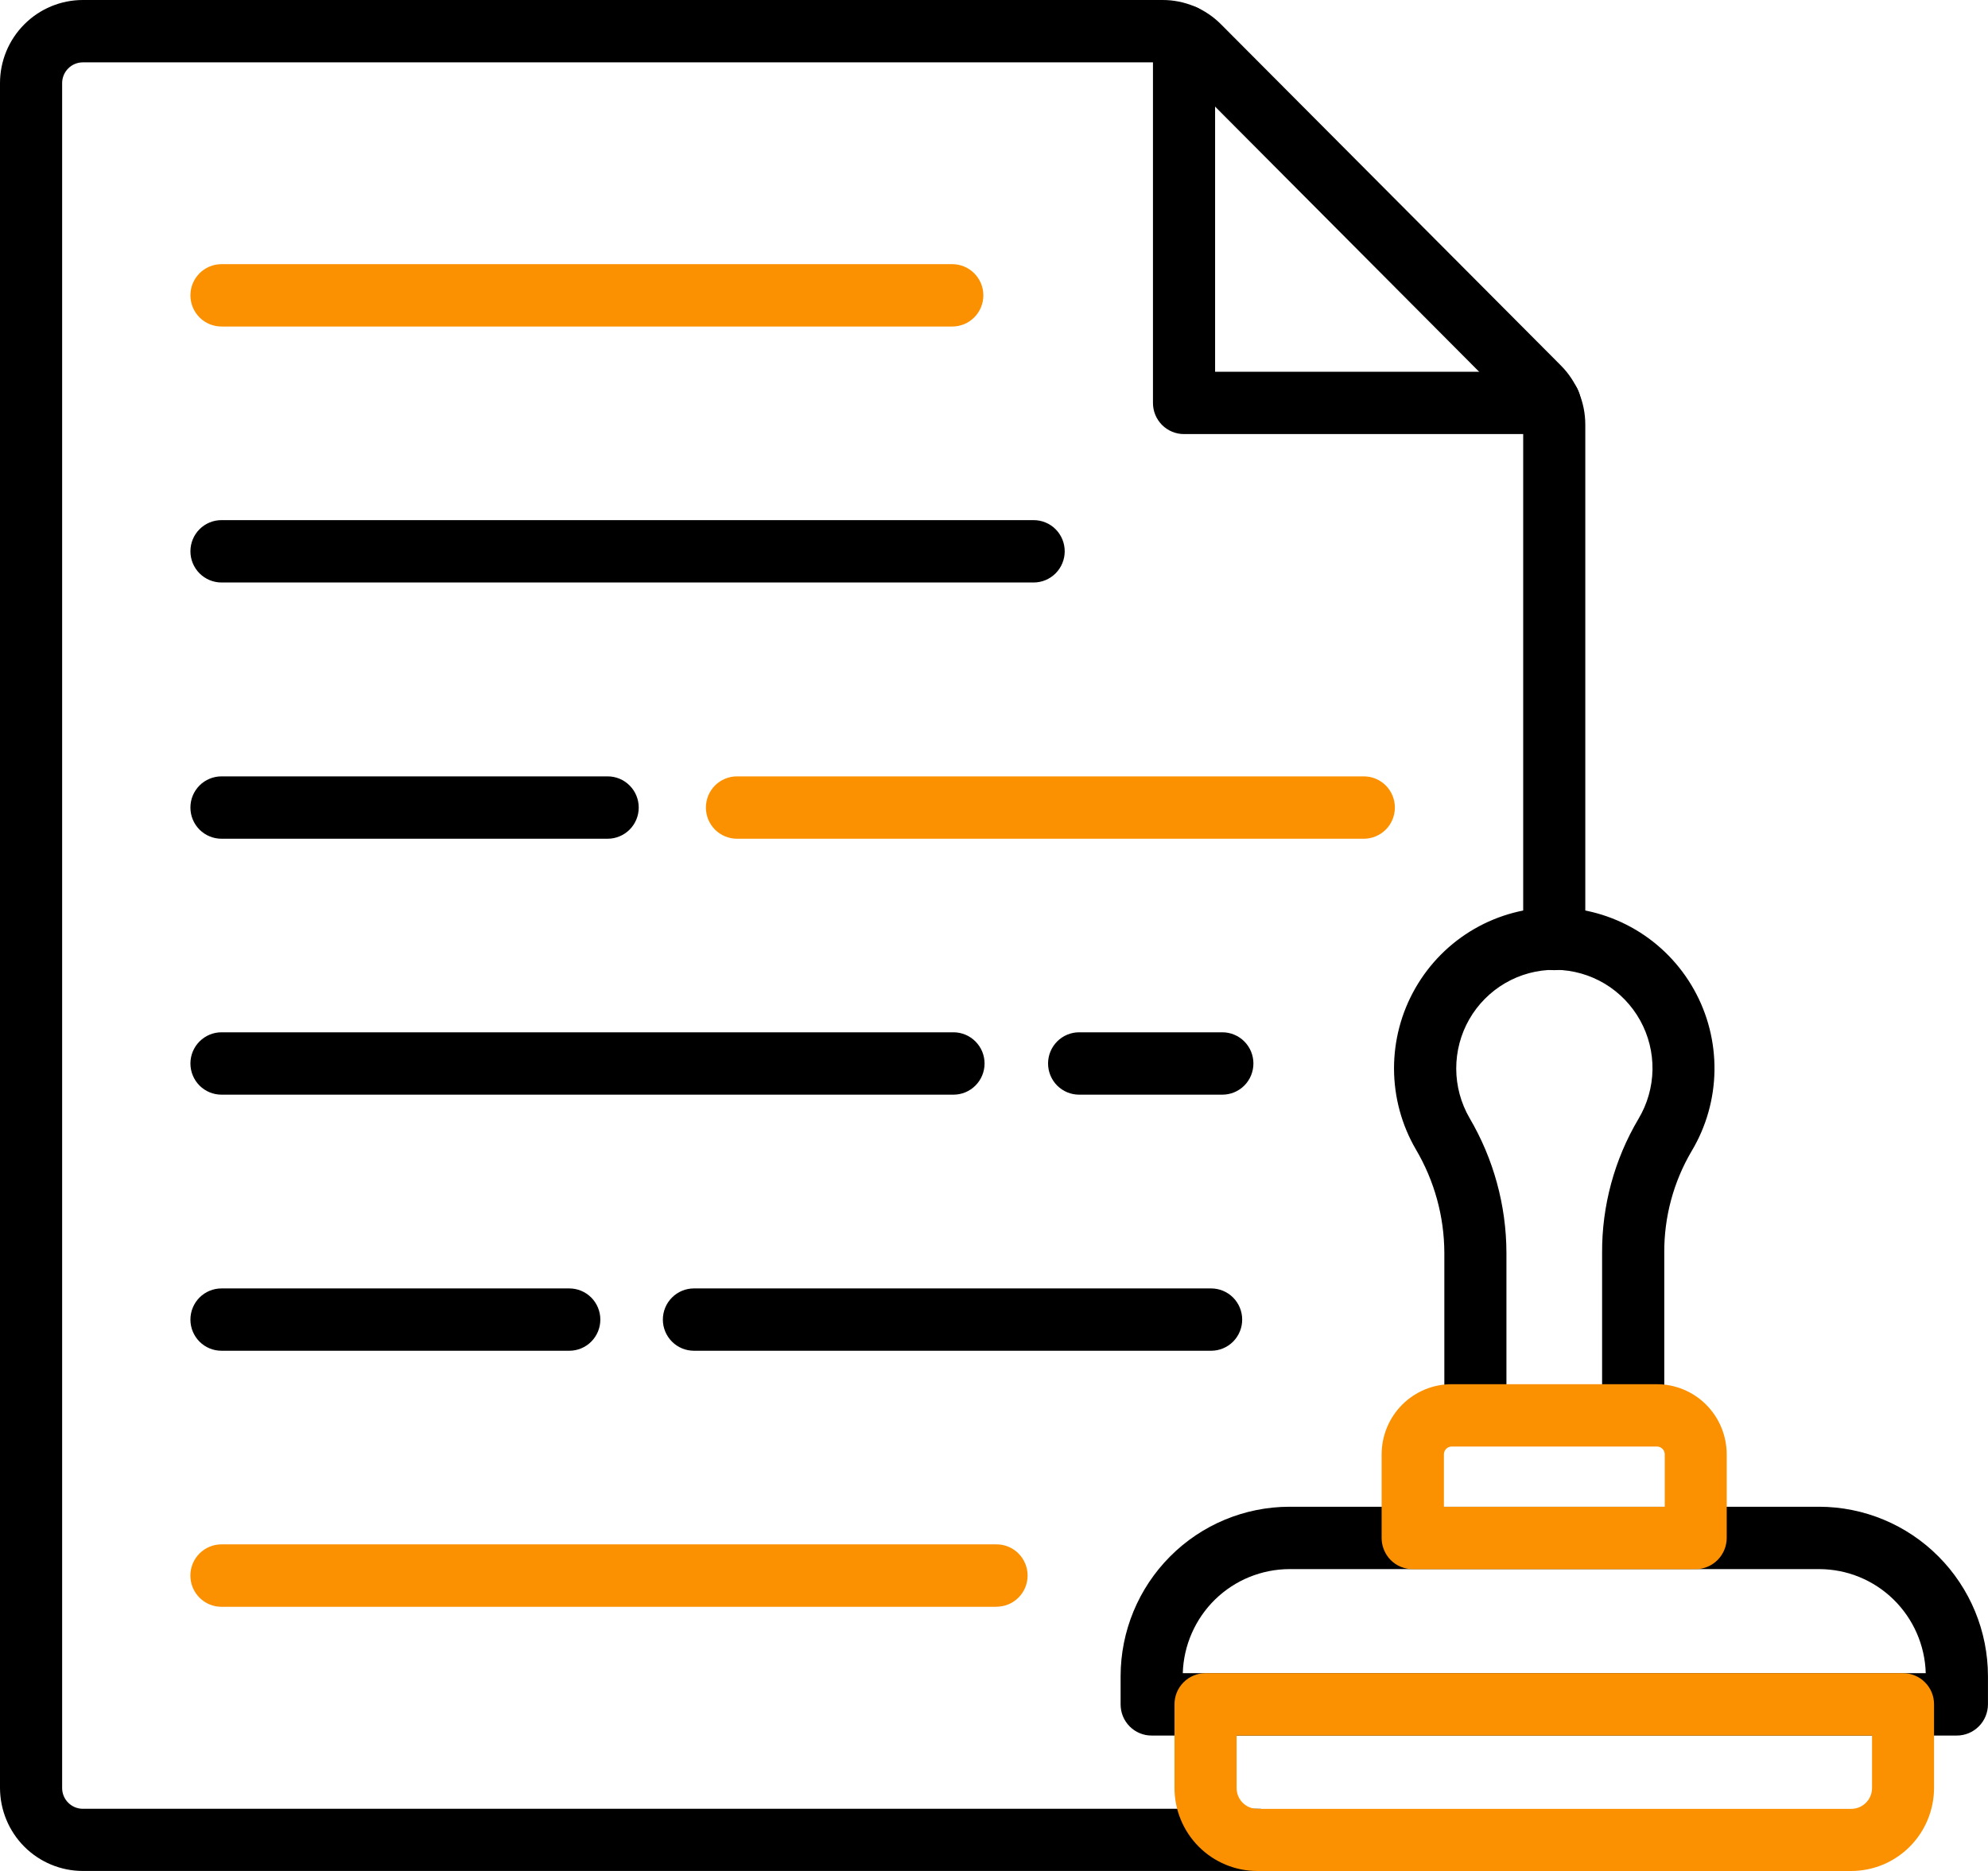 <svg width="51" height="48" viewBox="0 0 51 48" fill="none" xmlns="http://www.w3.org/2000/svg">
<g clip-path="url(#clip0_1637_2194)">
<path d="M50.2 44.526H29.545C29.44 44.527 29.336 44.506 29.24 44.466C29.143 44.426 29.055 44.367 28.981 44.293C28.907 44.218 28.848 44.13 28.808 44.033C28.768 43.936 28.748 43.831 28.748 43.726V43.003C28.749 41.85 29.206 40.746 30.018 39.931C30.829 39.116 31.93 38.658 33.078 38.656H46.669C47.817 38.658 48.918 39.116 49.729 39.931C50.541 40.746 50.998 41.85 50.999 43.003V43.726C50.998 43.939 50.914 44.142 50.764 44.292C50.614 44.442 50.411 44.526 50.2 44.526ZM30.346 42.926H49.403C49.383 42.212 49.086 41.534 48.576 41.035C48.066 40.536 47.382 40.257 46.67 40.256H33.079C32.367 40.258 31.683 40.537 31.172 41.035C30.662 41.534 30.364 42.212 30.343 42.926H30.346Z" fill="black"/>
<path d="M41.897 37.108C41.792 37.108 41.688 37.087 41.592 37.047C41.495 37.007 41.407 36.948 41.333 36.874C41.259 36.8 41.2 36.711 41.16 36.614C41.12 36.517 41.1 36.413 41.1 36.308V32.142C41.094 30.932 41.417 29.744 42.034 28.704C42.261 28.324 42.385 27.89 42.393 27.447C42.4 27.003 42.291 26.565 42.076 26.178C41.861 25.79 41.548 25.466 41.169 25.238C40.789 25.011 40.357 24.887 39.915 24.881H39.879C39.435 24.881 39 24.998 38.616 25.221C38.233 25.444 37.914 25.764 37.693 26.15C37.472 26.535 37.357 26.973 37.358 27.418C37.359 27.862 37.477 28.299 37.7 28.684C38.315 29.73 38.642 30.922 38.646 32.137V36.304C38.646 36.516 38.562 36.719 38.413 36.869C38.263 37.019 38.061 37.103 37.849 37.103C37.638 37.103 37.435 37.019 37.286 36.869C37.136 36.719 37.053 36.516 37.053 36.304V32.137C37.049 31.207 36.798 30.295 36.326 29.494C35.959 28.866 35.765 28.151 35.762 27.422C35.76 26.694 35.949 25.978 36.312 25.347C36.674 24.716 37.196 24.192 37.826 23.829C38.455 23.467 39.168 23.278 39.894 23.281C40.62 23.285 41.331 23.482 41.957 23.851C42.582 24.22 43.099 24.749 43.455 25.384C43.811 26.018 43.993 26.736 43.983 27.465C43.973 28.193 43.771 28.906 43.398 29.53C42.932 30.32 42.689 31.223 42.695 32.141V36.307C42.693 36.519 42.608 36.721 42.458 36.87C42.308 37.02 42.106 37.103 41.895 37.103L41.897 37.108Z" fill="black"/>
<path d="M32.255 48H2.125C1.562 48 1.023 47.776 0.624 47.377C0.226 46.978 0.002 46.437 0 45.872V2.133C0 1.567 0.224 1.025 0.623 0.625C1.021 0.225 1.561 0 2.125 8.68899e-06H29.821C30.1 -0.001 30.377 0.054 30.635 0.161C30.894 0.269 31.128 0.426 31.325 0.625L40.047 9.381C40.444 9.782 40.668 10.325 40.669 10.89V24.09C40.669 24.302 40.585 24.505 40.436 24.655C40.286 24.805 40.084 24.89 39.872 24.89C39.661 24.89 39.458 24.805 39.309 24.655C39.16 24.505 39.076 24.302 39.076 24.09V10.891C39.075 10.75 39.019 10.615 38.919 10.515L30.197 1.756C30.148 1.706 30.09 1.667 30.025 1.64C29.961 1.613 29.892 1.6 29.822 1.6H2.125C1.984 1.6 1.849 1.656 1.75 1.756C1.65 1.856 1.594 1.992 1.594 2.133V45.872C1.594 46.014 1.65 46.149 1.75 46.249C1.849 46.349 1.984 46.405 2.125 46.405H32.255C32.362 46.402 32.468 46.419 32.568 46.458C32.668 46.496 32.759 46.554 32.836 46.629C32.913 46.703 32.974 46.793 33.016 46.891C33.058 46.99 33.079 47.096 33.079 47.204C33.079 47.311 33.058 47.417 33.016 47.516C32.974 47.615 32.913 47.704 32.836 47.779C32.759 47.853 32.668 47.911 32.568 47.95C32.468 47.988 32.362 48.006 32.255 48.002V48Z" fill="black"/>
<path d="M39.755 11.136H30.375C30.27 11.137 30.166 11.116 30.07 11.076C29.973 11.036 29.885 10.977 29.811 10.903C29.737 10.828 29.678 10.74 29.638 10.643C29.598 10.546 29.578 10.442 29.578 10.336V0.921C29.578 0.709 29.662 0.505 29.811 0.355C29.961 0.205 30.164 0.121 30.375 0.121C30.586 0.121 30.789 0.205 30.938 0.355C31.088 0.505 31.172 0.709 31.172 0.921V9.537H39.757C39.969 9.537 40.171 9.621 40.321 9.771C40.47 9.921 40.554 10.124 40.554 10.336C40.554 10.549 40.47 10.752 40.321 10.902C40.171 11.052 39.969 11.136 39.757 11.136H39.755Z" fill="black"/>
<path d="M25.568 41.223H5.682C5.47 41.223 5.267 41.139 5.117 40.988C4.968 40.838 4.884 40.635 4.884 40.422C4.884 40.21 4.968 40.006 5.117 39.856C5.267 39.706 5.47 39.621 5.682 39.621H25.565C25.776 39.621 25.979 39.705 26.128 39.855C26.278 40.005 26.362 40.209 26.362 40.421C26.362 40.633 26.278 40.837 26.128 40.987C25.979 41.137 25.776 41.221 25.565 41.221L25.568 41.223Z" fill="#FB9100"/>
<path d="M14.604 34.654H5.682C5.47 34.654 5.268 34.57 5.118 34.42C4.969 34.27 4.885 34.067 4.885 33.855C4.885 33.642 4.969 33.439 5.118 33.289C5.268 33.139 5.47 33.055 5.682 33.055H14.604C14.816 33.055 15.018 33.139 15.168 33.289C15.317 33.439 15.401 33.642 15.401 33.855C15.401 34.067 15.317 34.27 15.168 34.42C15.018 34.57 14.816 34.654 14.604 34.654Z" fill="black"/>
<path d="M31.07 34.654H17.802C17.591 34.654 17.388 34.57 17.239 34.42C17.089 34.27 17.005 34.067 17.005 33.855C17.005 33.642 17.089 33.439 17.239 33.289C17.388 33.139 17.591 33.055 17.802 33.055H31.07C31.282 33.055 31.484 33.139 31.634 33.289C31.783 33.439 31.867 33.642 31.867 33.855C31.867 34.067 31.783 34.27 31.634 34.42C31.484 34.57 31.282 34.654 31.07 34.654Z" fill="black"/>
<path d="M24.461 28.084H5.682C5.47 28.084 5.268 28 5.118 27.85C4.969 27.7 4.885 27.496 4.885 27.284C4.885 27.072 4.969 26.869 5.118 26.719C5.268 26.569 5.47 26.484 5.682 26.484H24.461C24.672 26.484 24.875 26.569 25.024 26.719C25.174 26.869 25.258 27.072 25.258 27.284C25.258 27.496 25.174 27.7 25.024 27.85C24.875 28 24.672 28.084 24.461 28.084Z" fill="black"/>
<path d="M31.358 28.084H27.683C27.472 28.084 27.27 28 27.12 27.85C26.971 27.7 26.887 27.496 26.887 27.284C26.887 27.072 26.971 26.869 27.12 26.719C27.27 26.569 27.472 26.484 27.683 26.484H31.358C31.57 26.484 31.773 26.569 31.922 26.719C32.071 26.869 32.155 27.072 32.155 27.284C32.155 27.496 32.071 27.7 31.922 27.85C31.773 28 31.57 28.084 31.358 28.084Z" fill="black"/>
<path d="M15.591 21.518H5.682C5.577 21.518 5.473 21.497 5.377 21.457C5.28 21.417 5.192 21.358 5.118 21.284C5.044 21.209 4.985 21.121 4.945 21.024C4.905 20.927 4.885 20.823 4.885 20.718C4.885 20.613 4.905 20.509 4.945 20.412C4.985 20.315 5.044 20.227 5.118 20.152C5.192 20.078 5.28 20.019 5.377 19.979C5.473 19.939 5.577 19.918 5.682 19.918H15.589C15.8 19.918 16.003 20.002 16.152 20.152C16.302 20.302 16.386 20.506 16.386 20.718C16.386 20.93 16.302 21.134 16.152 21.284C16.003 21.433 15.8 21.518 15.589 21.518H15.591Z" fill="black"/>
<path d="M34.987 21.518H18.906C18.801 21.518 18.698 21.497 18.601 21.457C18.504 21.417 18.416 21.358 18.342 21.284C18.268 21.209 18.21 21.121 18.169 21.024C18.13 20.927 18.109 20.823 18.109 20.718C18.109 20.613 18.13 20.509 18.169 20.412C18.21 20.315 18.268 20.227 18.342 20.152C18.416 20.078 18.504 20.019 18.601 19.979C18.698 19.939 18.801 19.918 18.906 19.918H34.987C35.199 19.918 35.401 20.002 35.551 20.152C35.7 20.302 35.784 20.506 35.784 20.718C35.784 20.93 35.7 21.134 35.551 21.284C35.401 21.433 35.199 21.518 34.987 21.518Z" fill="#FB9100"/>
<path d="M26.517 14.944H5.682C5.47 14.944 5.268 14.859 5.118 14.709C4.969 14.559 4.885 14.356 4.885 14.144C4.885 13.931 4.969 13.728 5.118 13.578C5.268 13.428 5.47 13.344 5.682 13.344H26.517C26.729 13.344 26.931 13.428 27.081 13.578C27.23 13.728 27.314 13.931 27.314 14.144C27.314 14.356 27.23 14.559 27.081 14.709C26.931 14.859 26.729 14.944 26.517 14.944Z" fill="black"/>
<path d="M24.43 8.377H5.682C5.47 8.377 5.268 8.293 5.118 8.143C4.969 7.993 4.885 7.789 4.885 7.577C4.885 7.365 4.969 7.162 5.118 7.012C5.268 6.862 5.47 6.777 5.682 6.777H24.43C24.641 6.777 24.844 6.862 24.993 7.012C25.143 7.162 25.227 7.365 25.227 7.577C25.227 7.789 25.143 7.993 24.993 8.143C24.844 8.293 24.641 8.377 24.43 8.377Z" fill="#FB9100"/>
<path d="M43.504 40.258H36.241C36.136 40.258 36.033 40.237 35.936 40.197C35.839 40.157 35.751 40.098 35.677 40.024C35.603 39.95 35.545 39.861 35.505 39.764C35.465 39.667 35.444 39.563 35.444 39.458V37.312C35.445 36.834 35.634 36.377 35.97 36.039C36.306 35.702 36.762 35.512 37.237 35.512H42.504C42.979 35.512 43.435 35.702 43.771 36.039C44.107 36.377 44.296 36.834 44.297 37.312V39.458C44.296 39.669 44.212 39.872 44.064 40.021C43.915 40.171 43.714 40.256 43.504 40.258ZM37.042 38.658H42.707V37.312C42.707 37.258 42.686 37.208 42.648 37.17C42.611 37.133 42.561 37.112 42.508 37.111H37.241C37.189 37.112 37.138 37.133 37.101 37.17C37.063 37.208 37.042 37.258 37.042 37.312V38.658Z" fill="#FB9100"/>
<path d="M47.494 48.001H32.255C31.692 48.001 31.153 47.777 30.754 47.378C30.356 46.979 30.131 46.438 30.13 45.873V43.726C30.13 43.621 30.15 43.516 30.19 43.419C30.23 43.322 30.289 43.234 30.363 43.16C30.437 43.085 30.525 43.026 30.622 42.986C30.718 42.946 30.822 42.925 30.927 42.926H48.819C48.924 42.925 49.027 42.946 49.124 42.986C49.221 43.026 49.309 43.085 49.383 43.16C49.457 43.234 49.516 43.322 49.556 43.419C49.596 43.516 49.616 43.621 49.616 43.726V45.873C49.614 46.437 49.39 46.978 48.992 47.377C48.595 47.775 48.056 48 47.494 48.001ZM31.724 44.526V45.873C31.724 46.015 31.78 46.15 31.879 46.25C31.979 46.35 32.114 46.406 32.255 46.407H47.494C47.635 46.406 47.77 46.35 47.869 46.25C47.969 46.15 48.025 46.015 48.025 45.873V44.526H31.724Z" fill="#FB9100"/>
</g>
<defs>
<clipPath id="clip0_1637_2194">
<rect width="51" height="48" fill="white"/>
</clipPath>
</defs>
</svg>
